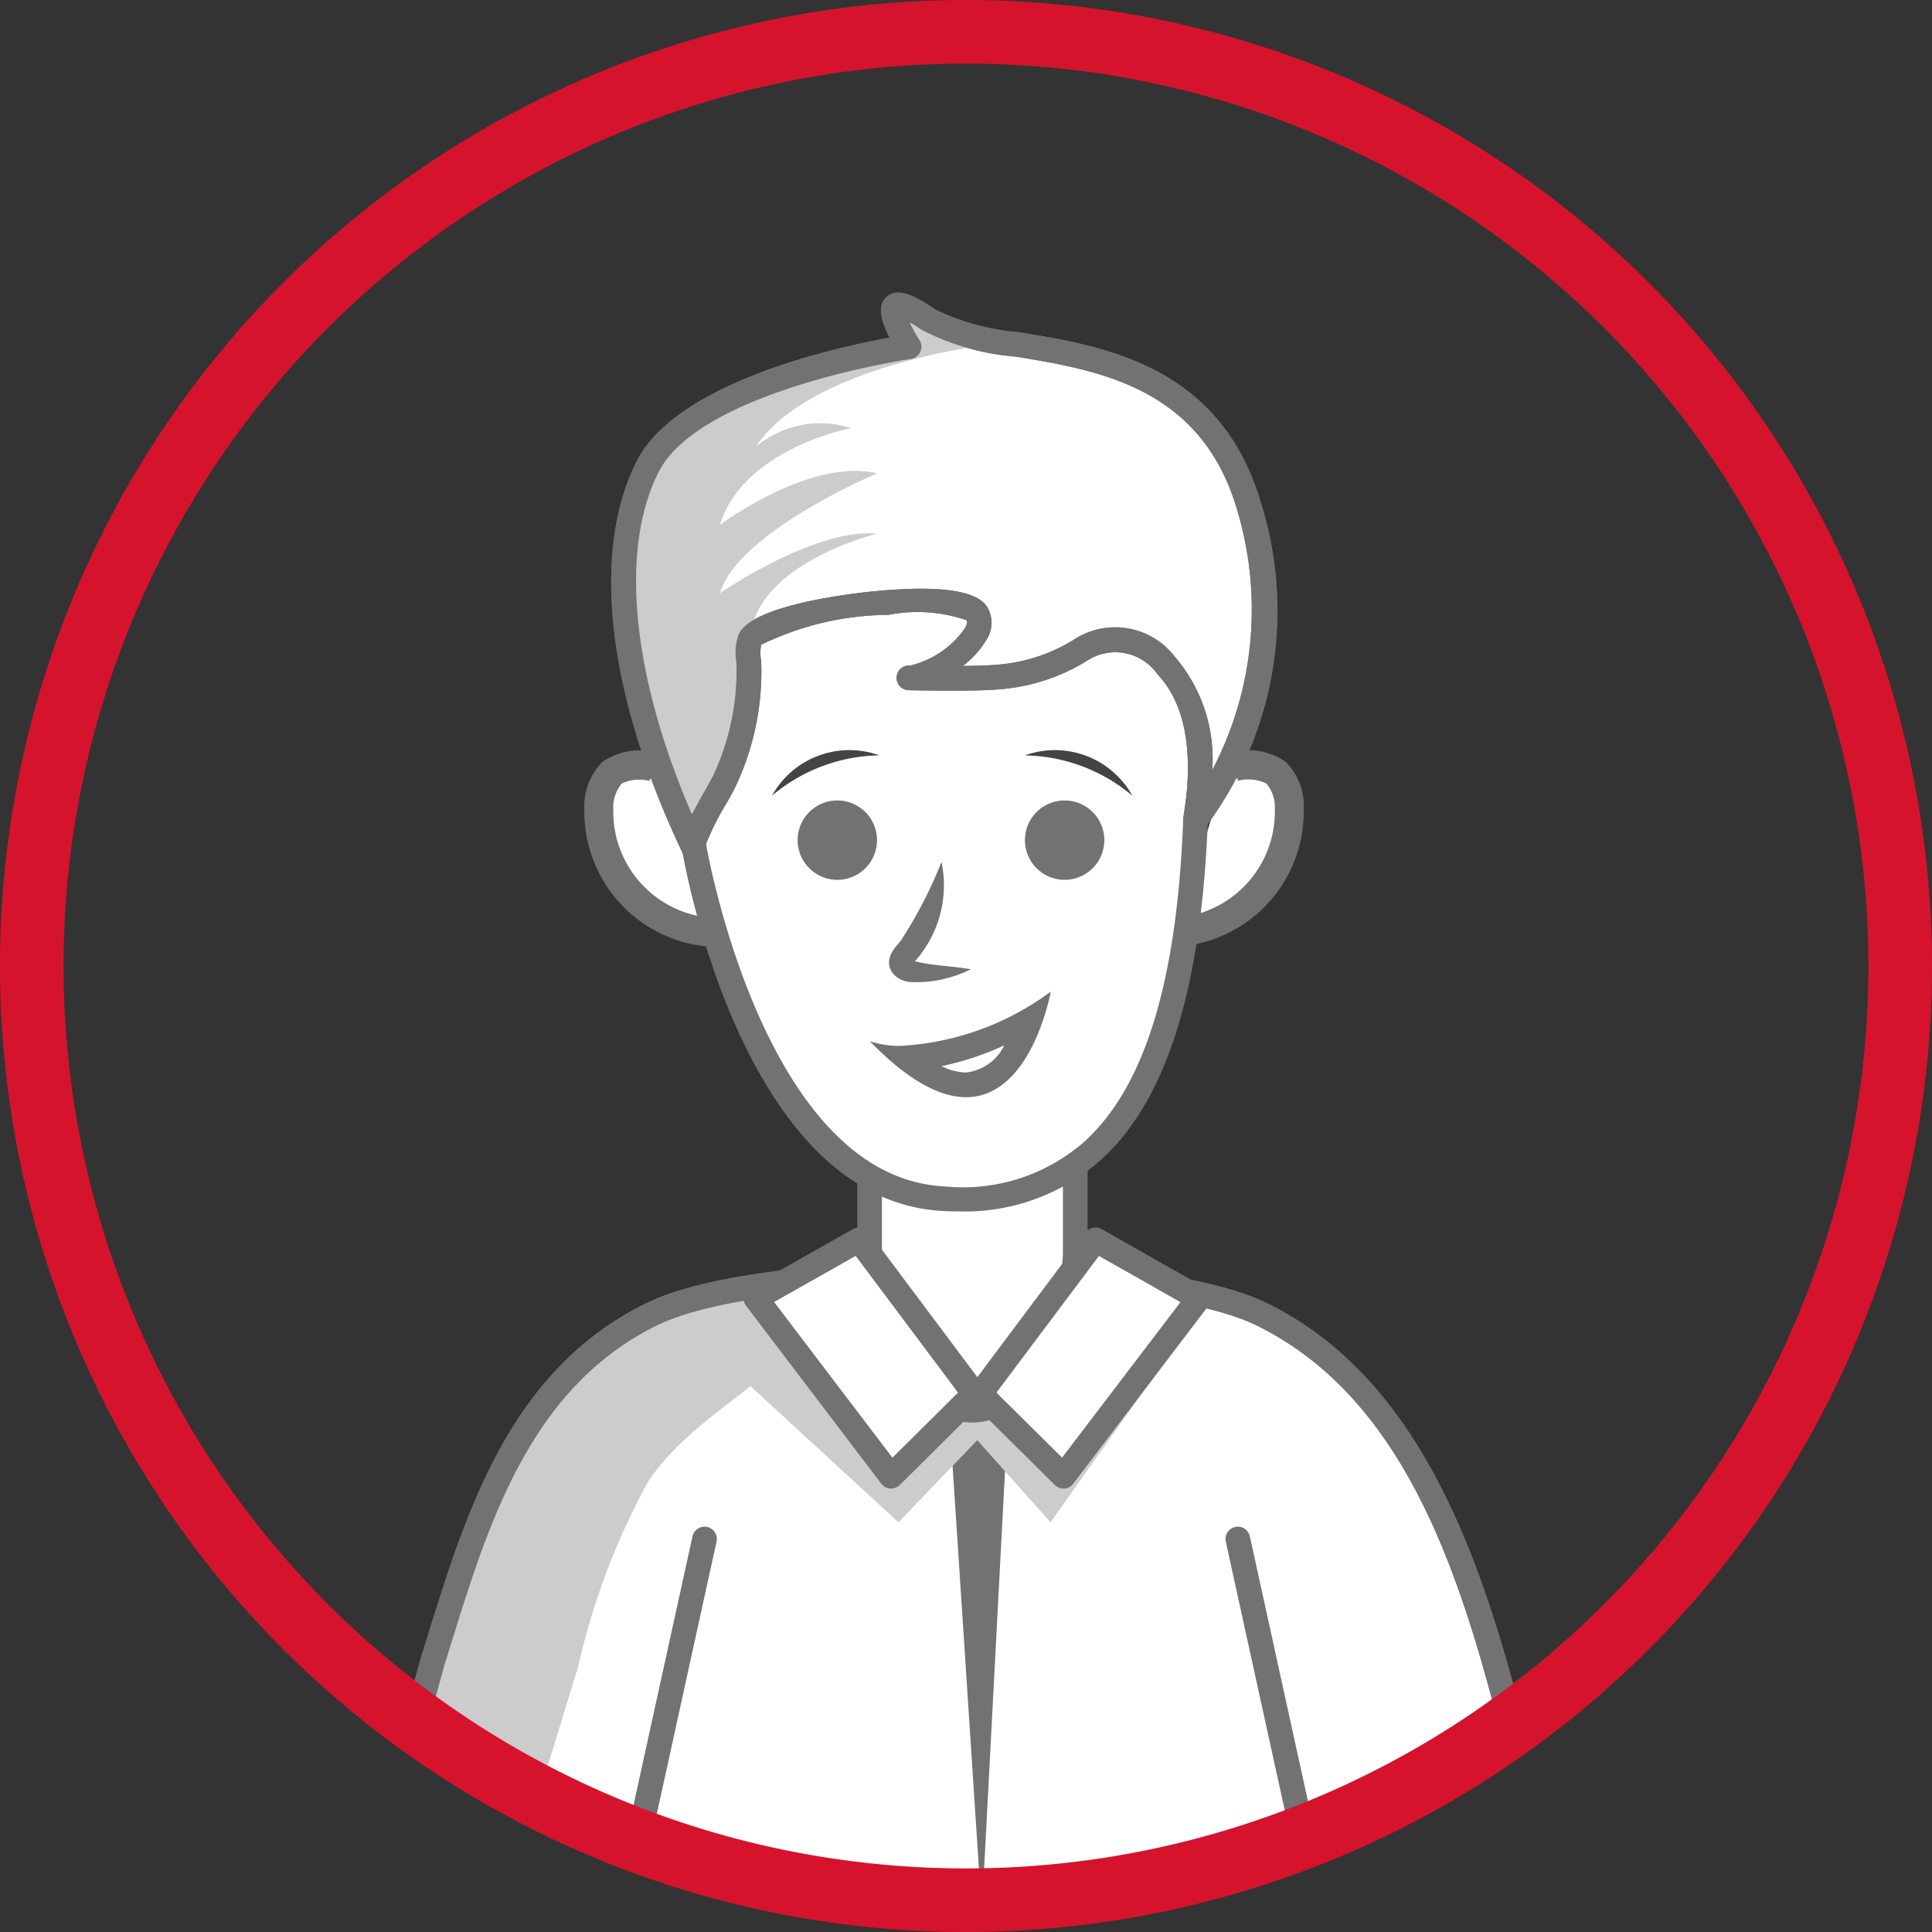 <svg xmlns="http://www.w3.org/2000/svg" xmlns:xlink="http://www.w3.org/1999/xlink" width="59.091" height="59.091" viewBox="0 0 59.091 59.091">
  <rect x="0" y="0" width="59.091" height="59.091" fill="#333333" stroke="none"/>
  <defs>
    <clipPath id="clip-path">
      <path id="Path_17149" data-name="Path 17149" d="M.973,26.263A25.29,25.29,0,1,0,26.263.973,25.29,25.29,0,0,0,.973,26.263" transform="translate(-0.973 -0.973)" fill="none"/>
    </clipPath>
  </defs>
  <g id="Group_39347" data-name="Group 39347" transform="translate(8764.862 8638.551)">
    <g id="Group_9356" data-name="Group 9356" transform="translate(-8760.608 -8631.039)">
      <g id="Group_9355" data-name="Group 9355" transform="translate(0)" clip-path="url(#clip-path)">
        <path id="Path_17119" data-name="Path 17119" d="M33.745,36.046c-.182-.371-1.214-.292-1.525-.021a1.505,1.505,0,0,0-.415,1.128,3.7,3.7,0,0,0,3.443,3.759" transform="translate(-17.742 -19.913)" fill="#fff" fill-rule="evenodd"/>
        <path id="Path_17120" data-name="Path 17120" d="M34.688,40.827a4.14,4.14,0,0,1-3.856-4.21,1.91,1.91,0,0,1,.566-1.454,2.034,2.034,0,0,1,1.53-.3.9.9,0,0,1,.686.464l-.8.39a.137.137,0,0,0,.037.049,1.227,1.227,0,0,0-.873.071,1.125,1.125,0,0,0-.261.8,3.252,3.252,0,0,0,3.029,3.309Z" transform="translate(-17.213 -19.384)" fill="#727272"/>
        <path id="Path_17121" data-name="Path 17121" d="M72.037,36.035c.182-.371,1.239-.285,1.55-.014A1.507,1.507,0,0,1,74,37.149a3.7,3.7,0,0,1-3.443,3.759" transform="translate(-38.821 -19.908)" fill="#fff" fill-rule="evenodd"/>
        <path id="Path_17122" data-name="Path 17122" d="M70.552,40.823l-.061-.885a3.252,3.252,0,0,0,3.03-3.308,1.125,1.125,0,0,0-.262-.8,1.29,1.29,0,0,0-.9-.074A.141.141,0,0,0,72.4,35.7l-.8-.39a.9.9,0,0,1,.682-.461,2.075,2.075,0,0,1,1.557.308,1.887,1.887,0,0,1,.566,1.454,4.14,4.14,0,0,1-3.856,4.21" transform="translate(-38.784 -19.38)" fill="#727272"/>
        <path id="Path_17123" data-name="Path 17123" d="M33.456,89.783l18.771.035c-1.828-5.833-2.663-15.468-9.22-18.682-2.738-1.342-9.55-1.272-9.55-1.272h.43s-6.812-.07-9.551,1.272c-4.223,2.071-5.436,6.6-6.668,10.534-.2.638-2.136,8.146-2.552,8.147l18.771-.036Z" transform="translate(-8.665 -38.443)" fill="#fff" fill-rule="evenodd"/>
        <path id="Path_17124" data-name="Path 17124" d="M51.778,89.745h0L33.222,89.71l-18.547.035h-.008a.377.377,0,0,1-.2-.7,67.6,67.6,0,0,0,2.084-6.825c.156-.575.268-.986.309-1.116l.191-.613c1.181-3.8,2.519-8.112,6.67-10.147,2.538-1.244,8.281-1.312,9.5-1.312h0c1.218,0,6.961.068,9.5,1.311,5.348,2.622,7.01,9.417,8.346,14.877.355,1.453.691,2.825,1.069,4.031a.377.377,0,0,1-.359.489m-37.112-.753h0Zm18.8-.035,17.806.033c-.325-1.1-.621-2.313-.933-3.586-1.366-5.584-2.914-11.914-7.945-14.38-2.3-1.126-7.706-1.226-9.066-1.233h-.206c-1.36.007-6.768.107-9.067,1.234-3.859,1.892-5.147,6.037-6.282,9.693l-.192.615c-.04.126-.149.528-.3,1.088-1.058,3.89-1.612,5.714-1.961,6.568l17.664-.033h.482" transform="translate(-8.216 -37.993)" fill="#727272"/>
        <path id="Path_17125" data-name="Path 17125" d="M24.223,76.358c1.066-1.626,2.9-2.581,4.293-3.918l2.516-2.409c-2.2.12-5.12.424-6.7,1.2-4.223,2.071-5.435,6.6-6.667,10.534-.2.638-2.136,8.147-2.552,8.147l4.55-.009q1.217-3.945,2.428-7.892a21.8,21.8,0,0,1,2.129-5.65" transform="translate(-8.665 -38.534)" fill="#ccc" fill-rule="evenodd"/>
        <path id="Path_17126" data-name="Path 17126" d="M51.778,89.745h0L33.222,89.71l-18.547.035h-.008a.377.377,0,0,1-.2-.7,67.6,67.6,0,0,0,2.084-6.825c.156-.575.268-.986.309-1.116l.191-.613c1.181-3.8,2.519-8.112,6.67-10.147,2.538-1.244,8.281-1.312,9.5-1.312h0c1.218,0,6.961.068,9.5,1.311,5.348,2.622,7.01,9.417,8.346,14.877.355,1.453.691,2.825,1.069,4.031a.377.377,0,0,1-.359.489m-37.112-.753h0Zm18.8-.035,17.806.033c-.325-1.1-.621-2.313-.933-3.586-1.366-5.584-2.914-11.914-7.945-14.38-2.3-1.126-7.706-1.226-9.066-1.233h-.206c-1.36.007-6.768.107-9.067,1.234-3.859,1.892-5.147,6.037-6.282,9.693l-.192.615c-.04.126-.149.528-.3,1.088-1.058,3.89-1.612,5.714-1.961,6.568l17.664-.033h.482" transform="translate(-8.216 -37.993)" fill="#727272"/>
        <line id="Line_222" data-name="Line 222" x1="2.592" y2="11.813" transform="translate(14.706 39.545)" fill="#fff"/>
        <path id="Path_17127" data-name="Path 17127" d="M32.766,99.418a.37.37,0,0,1-.081-.009.377.377,0,0,1-.287-.449l2.592-11.813a.377.377,0,0,1,.736.161L33.134,99.122a.377.377,0,0,1-.368.3" transform="translate(-18.061 -47.683)" fill="#727272"/>
        <line id="Line_223" data-name="Line 223" x2="2.592" y2="11.813" transform="translate(33.602 39.545)" fill="#fff"/>
        <path id="Path_17128" data-name="Path 17128" d="M76.789,99.417a.377.377,0,0,1-.368-.3L73.829,87.308a.377.377,0,0,1,.736-.161L77.157,98.96a.377.377,0,0,1-.287.449.371.371,0,0,1-.081.009" transform="translate(-40.595 -47.683)" fill="#727272"/>
        <path id="Path_17129" data-name="Path 17129" d="M55.315,78.709l.99,15.126L57.1,78.709l-.795-.74Z" transform="translate(-30.53 -42.852)" fill="#727272"/>
        <path id="Path_17130" data-name="Path 17130" d="M39.921,73.39l5.462,5.024,2.41-2.512,2.241,2.512,4.534-6.4L48.632,74.1,44.01,73.39l-2.992-1.829Z" transform="translate(-22.157 -39.366)" fill="#ccc" fill-rule="evenodd"/>
        <path id="Path_17131" data-name="Path 17131" d="M53.1,69.522h0c-1.737,0-3.145-3.128-3.145-4.865V61.512h6.29v3.145c0,1.737-1.408,4.865-3.145,4.865" transform="translate(-27.617 -33.9)" fill="#fff" fill-rule="evenodd"/>
        <path id="Path_17132" data-name="Path 17132" d="M52.655,69.448c-2.069,0-3.522-3.4-3.522-5.241V61.062a.377.377,0,0,1,.377-.377H55.8a.377.377,0,0,1,.377.377v3.145c0,1.841-1.452,5.241-3.522,5.241m-2.768-8.01v2.768c0,1.648,1.368,4.488,2.768,4.488s2.768-2.84,2.768-4.488V61.438Z" transform="translate(-27.167 -33.451)" fill="#727272"/>
        <path id="Path_17133" data-name="Path 17133" d="M53.5,28.721c-.234,6.2-1.76,11.881-7.693,11.589s-7.663-10.854-7.663-10.854V21.265L44.938,19.7l6.613.718,2.725,2.914Z" transform="translate(-21.193 -11.159)" fill="#fff" fill-rule="evenodd"/>
        <path id="Path_17134" data-name="Path 17134" d="M45.789,40.248c-.146,0-.3,0-.445-.011-6.167-.3-7.944-10.726-8.016-11.17a.379.379,0,0,1-.005-.061v-8.19a.377.377,0,0,1,.292-.367L44.4,18.885a.386.386,0,0,1,.125-.007l6.613.717a.375.375,0,0,1,.234.118L54.1,22.627a.375.375,0,0,1,.1.31l-.768,5.369c-.2,5.14-1.259,8.525-3.249,10.349a6.273,6.273,0,0,1-4.393,1.594M38.076,28.974c.106.6,1.891,10.244,7.3,10.51A5.624,5.624,0,0,0,49.673,38.1c1.836-1.683,2.82-4.9,3.006-9.842a.374.374,0,0,1,0-.039l.745-5.21-2.506-2.68-6.41-.7-6.435,1.483Z" transform="translate(-20.744 -10.71)" fill="#727272"/>
        <path id="Path_17135" data-name="Path 17135" d="M35.6,21.535c-.126-.265.854-1.782.971-2.074a7.857,7.857,0,0,0,.723-3.586,1.452,1.452,0,0,1,.038-.693c.363-.871,6.356-1.659,6.931-.8.48.716-1.354,2-2.063,1.974.138.005,2,.04,2.664-.021a5.554,5.554,0,0,0,2.617-.847,1.947,1.947,0,0,1,2.581.494c1.184,1.256,1.143,3.2.9,4.717a10.776,10.776,0,0,0,1.628-9.615C50.9,5.4,44.781,6.76,42.777,5.4s-.577.834-.577.834-6.64.956-8.006,3.677-.769,7.047,1.407,11.628" transform="translate(-18.645 -3.136)" fill="#fff" fill-rule="evenodd"/>
        <path id="Path_17136" data-name="Path 17136" d="M35.149,21.461a.377.377,0,0,1-.341-.215h0c-2.287-4.819-2.8-9.177-1.4-11.957,1.212-2.416,6.08-3.489,7.74-3.789-.46-.886-.2-1.138-.109-1.23.365-.358.966,0,1.5.366a7.21,7.21,0,0,0,2.581.7c2.589.425,6.134,1.006,7.376,5.188a11.058,11.058,0,0,1-1.7,9.965.377.377,0,0,1-.66-.3c.327-2.009.059-3.489-.8-4.4a1.571,1.571,0,0,0-2.114-.429,5.945,5.945,0,0,1-2.775.9c-.694.063-2.536.028-2.705.023h-.007a.377.377,0,1,1,.03-.753h.013a2.864,2.864,0,0,0,1.671-1.137c.037-.067.094-.189.052-.251a4.63,4.63,0,0,0-2.391-.163,9,9,0,0,0-3.887.913,1.1,1.1,0,0,0-.009.439l.006.062a8.208,8.208,0,0,1-.749,3.759,6,6,0,0,1-.3.569,8.36,8.36,0,0,0-.647,1.288.377.377,0,0,1-.369.454m.34-.538h0M41.76,5.033a4.956,4.956,0,0,0,.3.541.377.377,0,0,1-.262.578c-.064.01-6.461.959-7.723,3.473-1.193,2.376-.8,6.238,1.027,10.454.108-.206.241-.447.4-.733.11-.193.234-.412.26-.475a7.542,7.542,0,0,0,.7-3.414l-.005-.059a1.644,1.644,0,0,1,.071-.812c.381-.914,3.51-1.267,4.133-1.327,1.96-.193,3.125-.038,3.459.46a.946.946,0,0,1-.021,1.039,2.866,2.866,0,0,1-.708.782c.394,0,.763-.012.982-.032a5.194,5.194,0,0,0,2.457-.8,2.3,2.3,0,0,1,3.049.56,4.792,4.792,0,0,1,1.137,3.46,10.581,10.581,0,0,0,.751-7.993C50.664,7.01,47.521,6.494,45,6.08a7.563,7.563,0,0,1-2.883-.824c-.143-.1-.259-.17-.353-.223" transform="translate(-18.193 -2.685)" fill="#727272"/>
        <path id="Path_17137" data-name="Path 17137" d="M42.2,6.23s-6.64.956-8.006,3.677-.769,7.047,1.407,11.628c-.126-.266.854-1.782.971-2.075a7.854,7.854,0,0,0,.723-3.586,1.452,1.452,0,0,1,.038-.693c.15-2.337,3.883-3.232,3.883-3.232-1.89-.191-4.806,1.819-4.806,1.819.552-1.873,4.806-3.665,4.806-3.665-2.052-.488-4.806,1.575-4.806,1.575.715-2.334,4.008-2.96,4.008-2.96a3.067,3.067,0,0,0-2.91.57c1.732-2.606,7.613-3.194,7.613-3.194a6.247,6.247,0,0,1-2.343-.7c-2-1.364-.577.834-.577.834" transform="translate(-18.645 -3.136)" fill="#ccc" fill-rule="evenodd"/>
        <path id="Path_17138" data-name="Path 17138" d="M35.149,21.461a.377.377,0,0,1-.341-.215h0c-2.287-4.819-2.8-9.177-1.4-11.957,1.212-2.416,6.08-3.489,7.74-3.789-.46-.886-.2-1.138-.109-1.23.365-.358.966,0,1.5.366a7.21,7.21,0,0,0,2.581.7c2.589.425,6.134,1.006,7.376,5.188a11.058,11.058,0,0,1-1.7,9.965.377.377,0,0,1-.66-.3c.327-2.009.059-3.489-.8-4.4a1.571,1.571,0,0,0-2.114-.429,5.945,5.945,0,0,1-2.775.9c-.694.063-2.536.028-2.705.023h-.007a.377.377,0,1,1,.03-.753h.013a2.864,2.864,0,0,0,1.671-1.137c.037-.067.094-.189.052-.251a4.63,4.63,0,0,0-2.391-.163,9,9,0,0,0-3.887.913,1.1,1.1,0,0,0-.009.439l.006.062a8.208,8.208,0,0,1-.749,3.759,6,6,0,0,1-.3.569,8.36,8.36,0,0,0-.647,1.288.377.377,0,0,1-.369.454m.34-.538h0M41.76,5.033a4.956,4.956,0,0,0,.3.541.377.377,0,0,1-.262.578c-.064.01-6.461.959-7.723,3.473-1.193,2.376-.8,6.238,1.027,10.454.108-.206.241-.447.4-.733.11-.193.234-.412.26-.475a7.542,7.542,0,0,0,.7-3.414l-.005-.059a1.644,1.644,0,0,1,.071-.812c.381-.914,3.51-1.267,4.133-1.327,1.96-.193,3.125-.038,3.459.46a.946.946,0,0,1-.021,1.039,2.866,2.866,0,0,1-.708.782c.394,0,.763-.012.982-.032a5.194,5.194,0,0,0,2.457-.8,2.3,2.3,0,0,1,3.049.56,4.792,4.792,0,0,1,1.137,3.46,10.581,10.581,0,0,0,.751-7.993C50.664,7.01,47.521,6.494,45,6.08a7.563,7.563,0,0,1-2.883-.824c-.143-.1-.259-.17-.353-.223" transform="translate(-18.193 -2.685)" fill="#727272"/>
        <path id="Path_17139" data-name="Path 17139" d="M47.563,39.4a1.214,1.214,0,1,1-1.214-1.214A1.214,1.214,0,0,1,47.563,39.4" transform="translate(-24.993 -21.216)" fill="#727272" fill-rule="evenodd"/>
        <path id="Path_17140" data-name="Path 17140" d="M62.806,39.4a1.214,1.214,0,1,1-1.214-1.214A1.214,1.214,0,0,1,62.806,39.4" transform="translate(-33.284 -21.216)" fill="#727272" fill-rule="evenodd"/>
        <path id="Path_17141" data-name="Path 17141" d="M52.866,42.305a3.487,3.487,0,0,1-.888,3.119c.008-.032-.031-.134-.06-.141s.052.043.139.061c.549.138,1.112.139,1.709.243a3.8,3.8,0,0,1-1.819.394c-.5-.023-.9-.465-.558-.975.079-.121.159-.2.237-.3a13.768,13.768,0,0,0,1.241-2.4" transform="translate(-28.324 -23.454)" fill="#727272"/>
        <path id="Path_17142" data-name="Path 17142" d="M54.079,52.643a1.481,1.481,0,0,1-1.171.83,1.773,1.773,0,0,1-.748-.194,9,9,0,0,0,1.919-.636M55.5,51a8.486,8.486,0,0,1-4.55,1.656,2.746,2.746,0,0,1-.985-.143c1.22,1.258,2.187,1.715,2.947,1.715C54.929,54.226,55.5,51,55.5,51" transform="translate(-27.617 -28.182)" fill="#727272"/>
        <path id="Path_17143" data-name="Path 17143" d="M46.7,34.967A2.707,2.707,0,0,0,43.416,36.2,5.211,5.211,0,0,1,46.7,34.967" transform="translate(-24.058 -19.376)" fill="#444" fill-rule="evenodd"/>
        <path id="Path_17144" data-name="Path 17144" d="M60.378,34.967A2.707,2.707,0,0,1,63.662,36.2a5.21,5.21,0,0,0-3.284-1.231" transform="translate(-33.284 -19.376)" fill="#444" fill-rule="evenodd"/>
        <path id="Path_17145" data-name="Path 17145" d="M45.486,67.641l-3.158,1.788,4.139,5.446,2.545-2.524Z" transform="translate(-23.466 -37.234)" fill="#fff" fill-rule="evenodd"/>
        <path id="Path_17146" data-name="Path 17146" d="M46.018,74.8h-.026a.377.377,0,0,1-.274-.148l-4.139-5.446a.378.378,0,0,1,.114-.556l3.158-1.788a.377.377,0,0,1,.488.1l3.526,4.711a.377.377,0,0,1-.036.493l-2.545,2.524a.376.376,0,0,1-.265.109M42.44,69.095l3.618,4.761,2.006-1.99-3.13-4.182Z" transform="translate(-23.017 -36.784)" fill="#727272"/>
        <path id="Path_17147" data-name="Path 17147" d="M60.909,67.641l3.158,1.788-4.139,5.446-2.545-2.524Z" transform="translate(-31.655 -37.234)" fill="#fff" fill-rule="evenodd"/>
        <path id="Path_17148" data-name="Path 17148" d="M59.479,74.8a.376.376,0,0,1-.265-.109L56.669,72.17a.378.378,0,0,1-.036-.493l3.526-4.711a.377.377,0,0,1,.488-.1L63.8,68.652a.377.377,0,0,1,.114.556l-4.139,5.447a.378.378,0,0,1-.274.148h-.026m-2.046-2.937,2.006,1.99L63.057,69.1l-2.494-1.413Z" transform="translate(-31.206 -36.785)" fill="#727272"/>
      </g>
    </g>
    <path id="Path_17150" data-name="Path 17150" d="M58.119,29.545A28.573,28.573,0,1,0,29.546,58.118,28.573,28.573,0,0,0,58.119,29.545Z" transform="translate(-8764.863 -8638.55)" fill="none" stroke="#d5132d" stroke-width="1.945"/>
  </g>
</svg>
